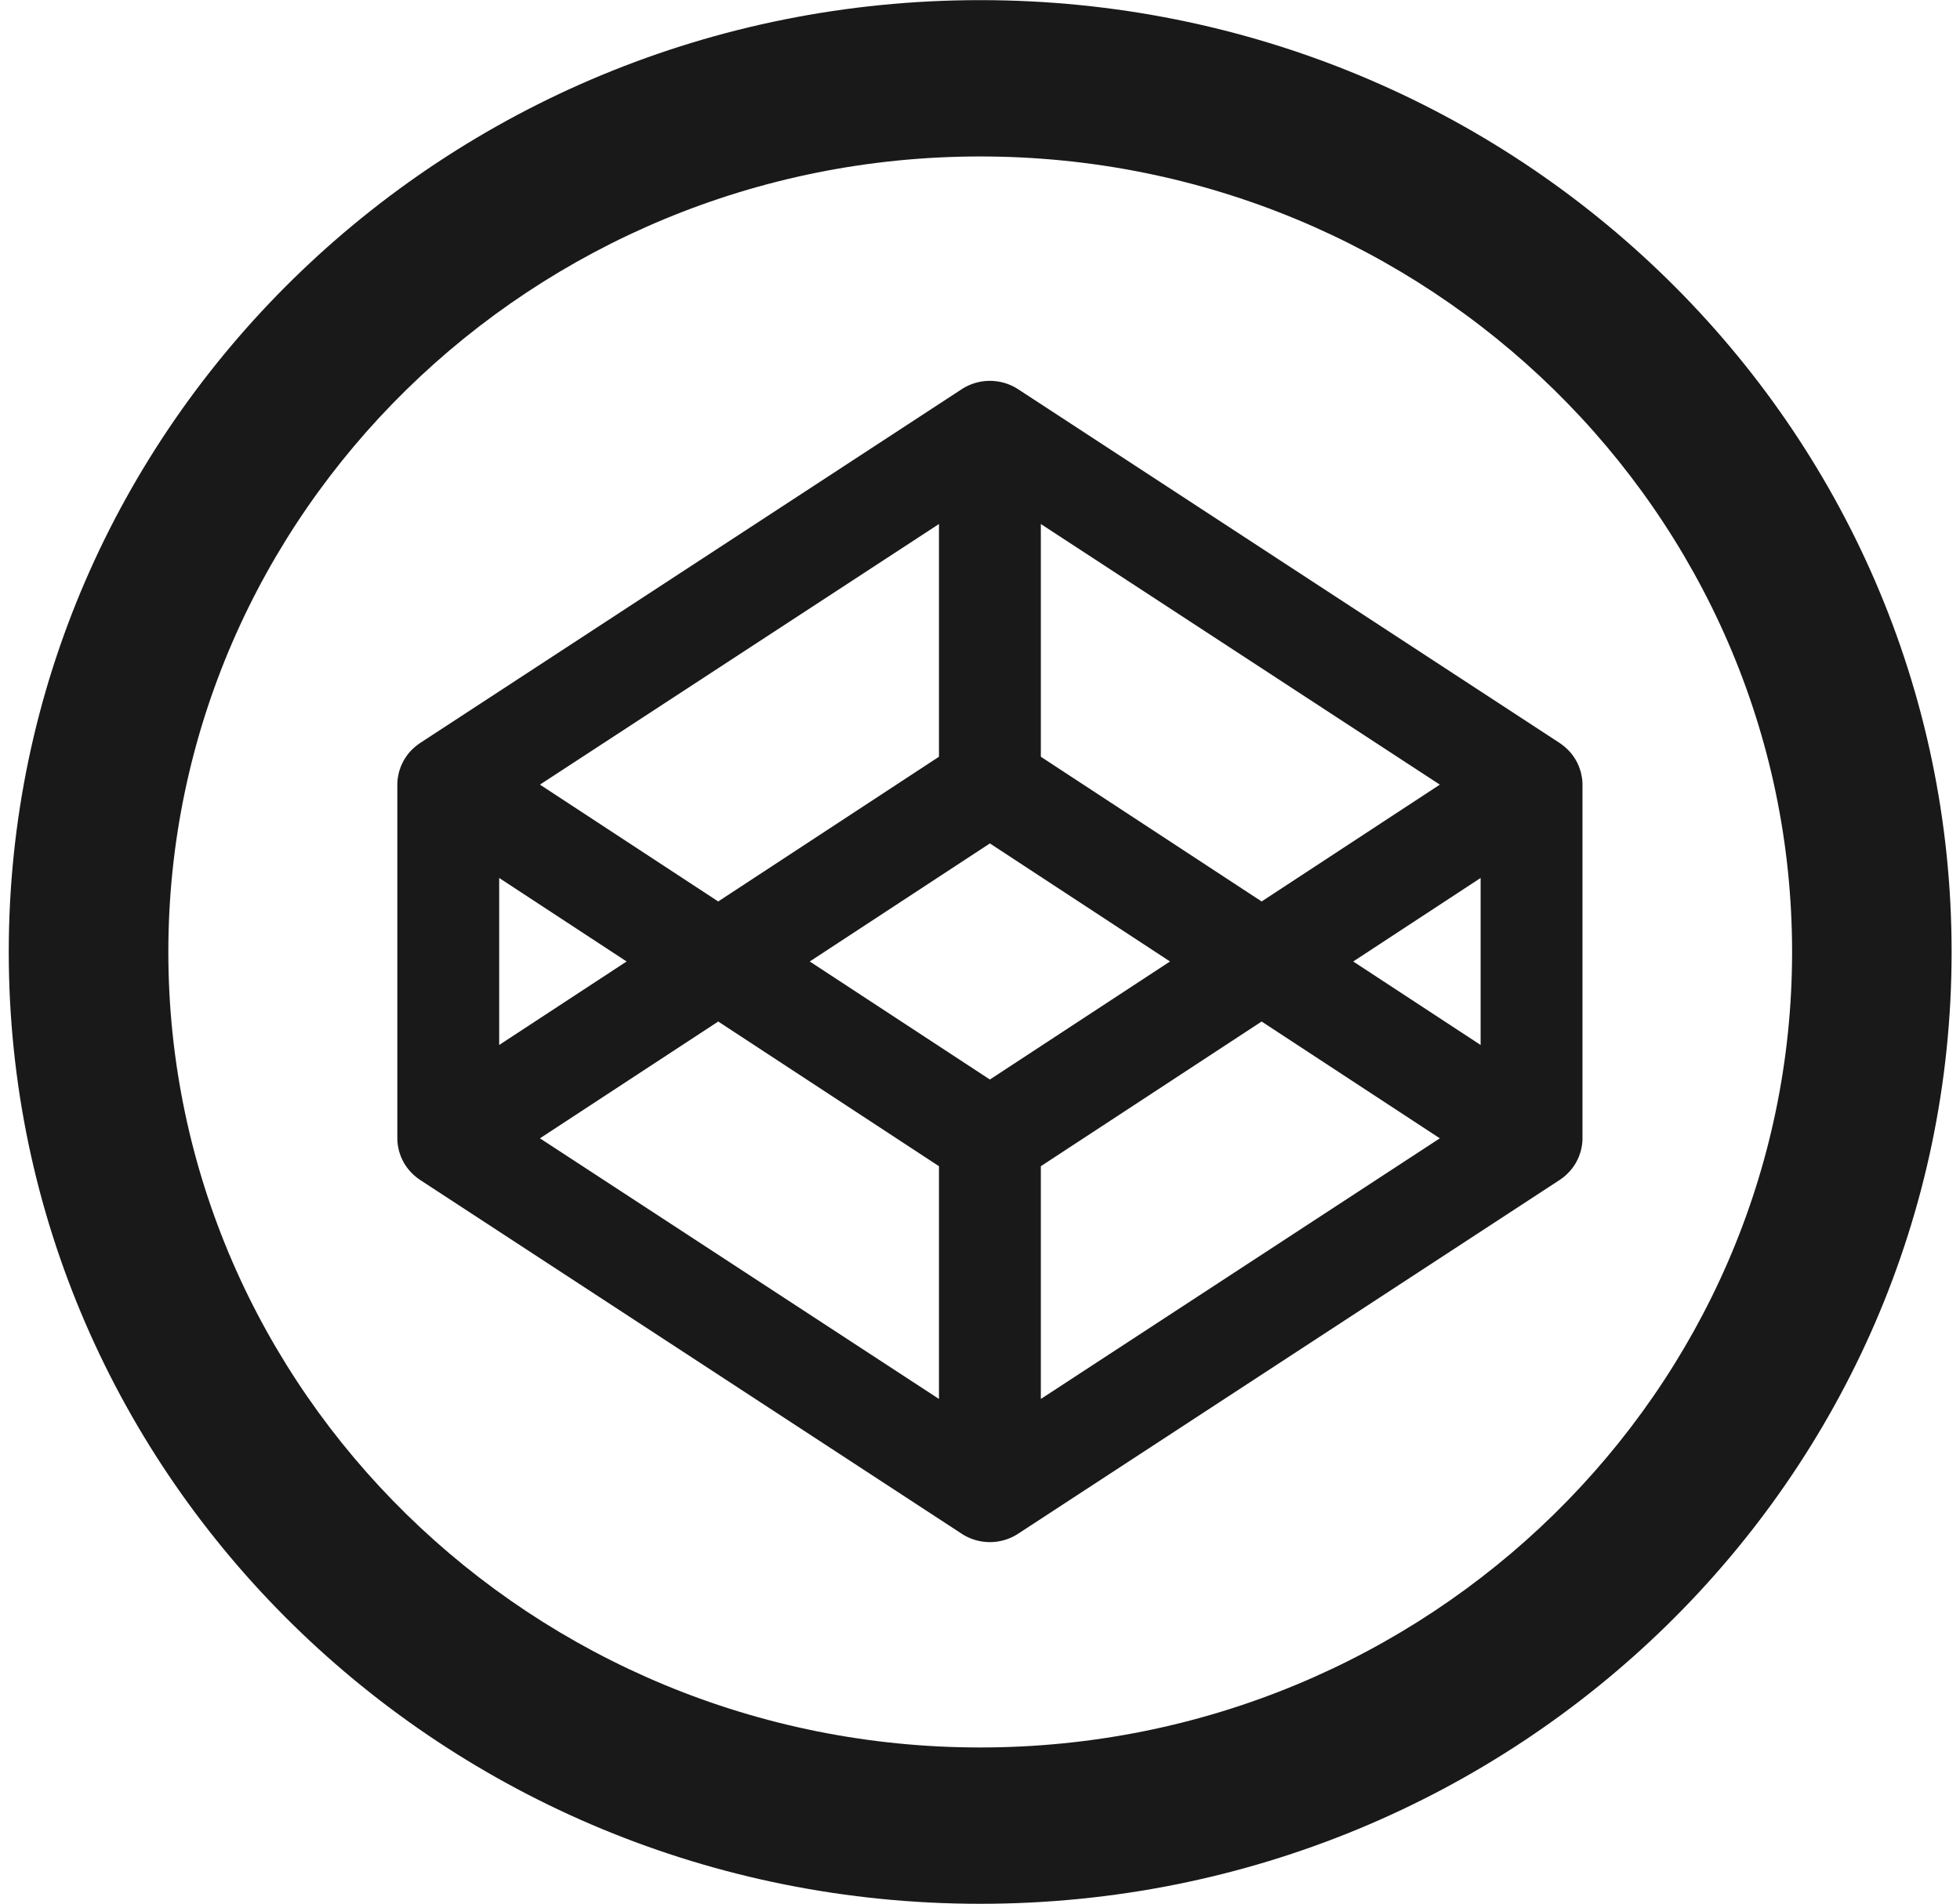 <?xml version="1.0" encoding="utf-8"?><svg width="32" height="31.09" xmlns="http://www.w3.org/2000/svg" viewBox="0 0 105 102"><g class="acodepen-logo" fill="#1A1919" stroke-width="0" fill-rule="evenodd"><path d="M52.51 93.624C28.529 93.624 9.018 74.503 9.018 51c0-23.502 19.51-42.624 43.494-42.624 23.982 0 43.493 19.122 43.493 42.624 0 23.503-19.511 42.624-43.493 42.624M52.51 0C23.768 0 .469 22.833.469 51c0 28.168 23.3 51 52.042 51 28.741 0 52.04-22.832 52.04-51 0-28.167-23.299-51-52.04-51"/><path d="M79.319 55.984l-6.825-4.474 6.825-4.475v8.949zM55.759 74.95V62.48l11.828-7.753 9.547 6.258L55.76 74.95zM53.03 57.835l-9.65-6.325 9.65-6.326 9.649 6.326-9.65 6.325zM50.302 74.95L28.926 60.985l9.55-6.258 11.826 7.752v12.47zm-23.56-27.915l6.826 4.475-6.826 4.474v-8.949zm23.56-18.965v12.47l-11.827 7.754-9.549-6.26L50.302 28.07zm5.457 0l21.375 13.964-9.547 6.26-11.828-7.754V28.07zM84.75 41.682c-.006-.039-.016-.077-.022-.116a2.572 2.572 0 00-.048-.224c-.012-.044-.029-.087-.043-.13-.021-.065-.043-.13-.07-.194a2.563 2.563 0 00-.06-.131 1.974 1.974 0 00-.093-.177c-.025-.042-.052-.083-.078-.124a2.38 2.38 0 00-.209-.279 2.657 2.657 0 00-.136-.144c-.036-.035-.071-.071-.108-.104a3.101 3.101 0 00-.155-.128c-.04-.031-.081-.062-.123-.091-.016-.01-.03-.023-.046-.033L54.544 20.849a2.774 2.774 0 00-3.027 0L22.501 39.807c-.016.01-.03.023-.046.033-.042.029-.082.06-.122.091a2.46 2.46 0 00-.155.128c-.038.033-.073.069-.11.104a2.338 2.338 0 00-.343.423 2.217 2.217 0 00-.171.301c-.021.042-.043.087-.061.13-.027.065-.049.13-.07.196-.015.042-.03.085-.043.129-.02.073-.033.149-.048.224-.006.04-.016.077-.021.116-.016.115-.025.231-.025.349v18.957c0 .118.009.234.025.35.005.038.015.077.021.115.015.075.028.15.048.224.013.045.028.087.043.13.021.065.043.13.07.196.018.044.04.087.06.13.03.06.06.119.093.178a3.034 3.034 0 00.193.284 2.281 2.281 0 00.23.26c.036.037.07.073.11.105.048.045.1.087.154.128.04.031.08.062.122.092.016.01.03.023.046.032L51.517 82.17a2.767 2.767 0 003.027 0L83.56 63.212c.016-.01.03-.023.046-.032a3.037 3.037 0 00.278-.22c.037-.032.072-.068.108-.104a2.584 2.584 0 00.23-.26 2.38 2.38 0 00.115-.163c.026-.04.053-.081.078-.122.034-.06.064-.118.092-.179.021-.042.043-.085.061-.129.027-.065.049-.131.07-.196.014-.043.031-.085.043-.13.02-.073.034-.149.048-.224.006-.038.016-.077.022-.114.015-.117.025-.233.025-.35V42.03c0-.118-.01-.234-.025-.349z"/></g></svg>